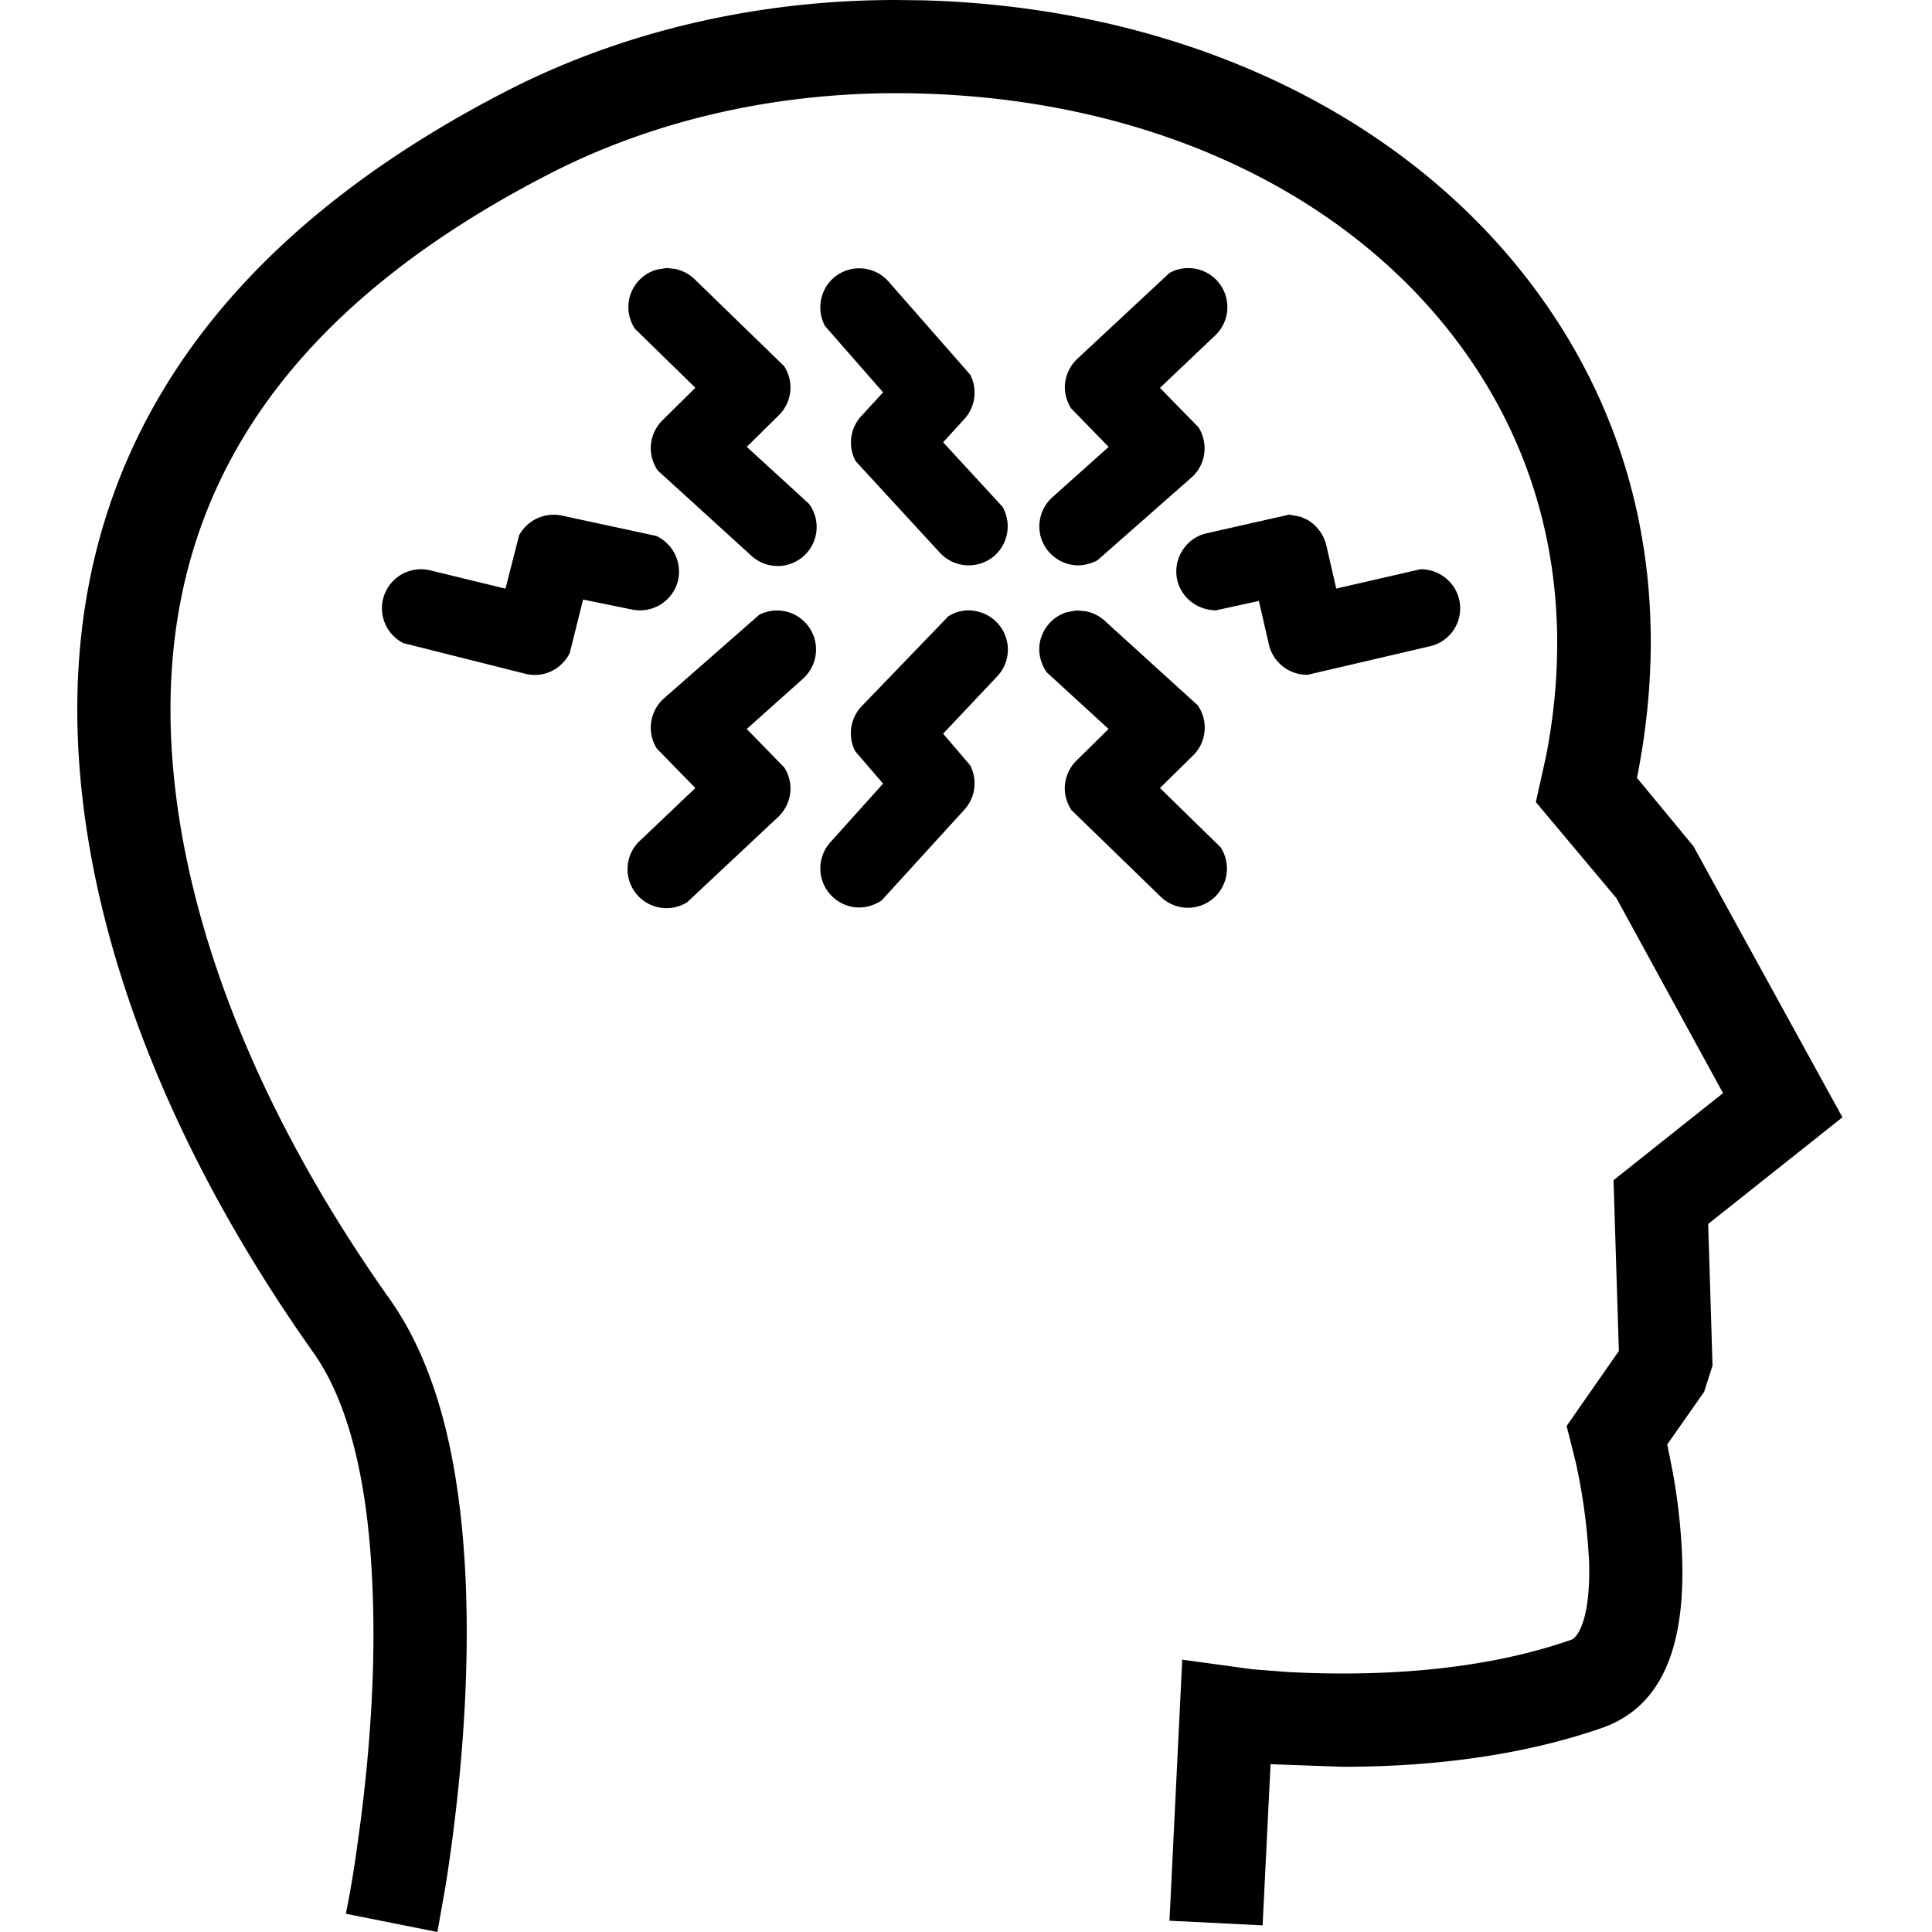 <svg width="25" height="25" fill="none" xmlns="http://www.w3.org/2000/svg"><path fill-rule="evenodd" clip-rule="evenodd" d="M12.972 6.557a.51.51 0 01-.09.622.509.509 0 01-.714-.02l-1.096-1.192a.506.506 0 01.07-.58l.285-.31-.752-.859a.51.51 0 01.107-.618.506.506 0 01.712.039l1.061 1.21a.508.508 0 01-.075.572l-.276.302.768.834zm-3.309-.774l.415-.41a.503.503 0 00.067-.637L8.985 3.61a.51.51 0 00-.249-.13l-.11-.012-.133.022a.508.508 0 00-.348.366.509.509 0 00.07.397l.783.765-.427.422a.507.507 0 00-.15.371.521.521 0 00.09.277l1.206 1.098a.504.504 0 00.75-.668l-.804-.736zm2.99 2.131a.484.484 0 00-.382.061l-1.124 1.167a.507.507 0 00-.08.58l.36.418-.686.763a.506.506 0 00.373.84c.098 0 .2-.029.293-.09l1.076-1.18a.506.506 0 00.07-.571l-.349-.408.7-.742a.505.505 0 00-.251-.838zm-2.442.01a.513.513 0 00-.385.03L8.588 9.04a.508.508 0 00-.09.645l.5.512-.712.677a.504.504 0 00.607.8l1.18-1.106a.512.512 0 00.156-.36.516.516 0 00-.079-.275l-.487-.5.728-.651a.508.508 0 00.158-.48.508.508 0 00-.338-.378zm-1.651-.11a.501.501 0 00.217-.32.51.51 0 00-.285-.559L7.263 6.67a.51.51 0 00-.546.257l-.176.69-.976-.237a.505.505 0 00-.345.942l1.58.397a.496.496 0 00.384-.061.513.513 0 00.189-.21l.172-.69.636.13c.129.026.267 0 .379-.073zm6.737-.685a.505.505 0 00-.062.383c.055.22.249.38.498.386l.557-.122.13.566a.507.507 0 00.5.39l1.586-.37a.503.503 0 00.246-.841.512.512 0 00-.372-.155l-1.089.25-.13-.566a.527.527 0 00-.244-.324l-.085-.038-.149-.029-1.075.243a.498.498 0 00-.311.227zm8.544 7.329l-1.928-3.508-.732-.886.009-.037c.476-2.44-.046-4.697-1.511-6.525C17.967 1.365 15.145.09 11.937.004L11.59 0C9.794 0 8.052.408 6.553 1.179 2.428 3.303.586 6.412 1.078 10.419c.28 2.28 1.31 4.731 2.979 7.086.443.626.7 1.625.76 2.97.044.927-.006 1.965-.15 3.085l-.061.446a15.1 15.1 0 01-.08.495l-.05.263L5.66 25l.108-.611c.03-.192.063-.418.096-.675.152-1.188.205-2.297.16-3.296-.075-1.6-.397-2.782-.983-3.61-1.554-2.194-2.51-4.454-2.766-6.536-.43-3.502 1.15-6.125 4.83-8.02 1.329-.684 2.88-1.046 4.485-1.046 2.938 0 5.514 1.08 7.07 2.963 1.288 1.56 1.753 3.499 1.348 5.606l-.134.604 1.043 1.244 1.379 2.522-1.417 1.127.069 2.21-.676.97.12.479a7.721 7.721 0 01.171 1.288c.02.72-.144.97-.232 1-.828.289-1.824.436-2.956.436-.246 0-.485-.007-.706-.019l-.458-.035-.913-.125-.165 3.378 1.205.06.103-2.085.934.033c1.266 0 2.395-.17 3.353-.502.732-.257 1.074-.967 1.04-2.174a7.735 7.735 0 00-.128-1.165l-.066-.33.477-.68.109-.341-.056-1.832 1.737-1.38zm-8.102-2.87a.51.51 0 00.056-.624l-.785-.767.428-.421a.505.505 0 00.06-.65L14.292 8.03a.51.51 0 00-.254-.122l-.11-.009-.132.025a.512.512 0 00-.338.378c-.027.13 0 .269.084.395l.803.736-.417.41a.515.515 0 00-.15.364c.002.091.027.18.084.273l1.16 1.126a.505.505 0 00.716-.017zm-2.28-4.672a.51.51 0 00.49.4.557.557 0 00.251-.065l1.22-1.074a.5.5 0 00.167-.365.514.514 0 00-.077-.281l-.5-.512.713-.677a.505.505 0 00-.59-.81l-1.198 1.116a.513.513 0 00-.156.36c0 .09.023.18.08.275l.487.5-.729.652a.507.507 0 00-.157.48z" fill="#000"/></svg>